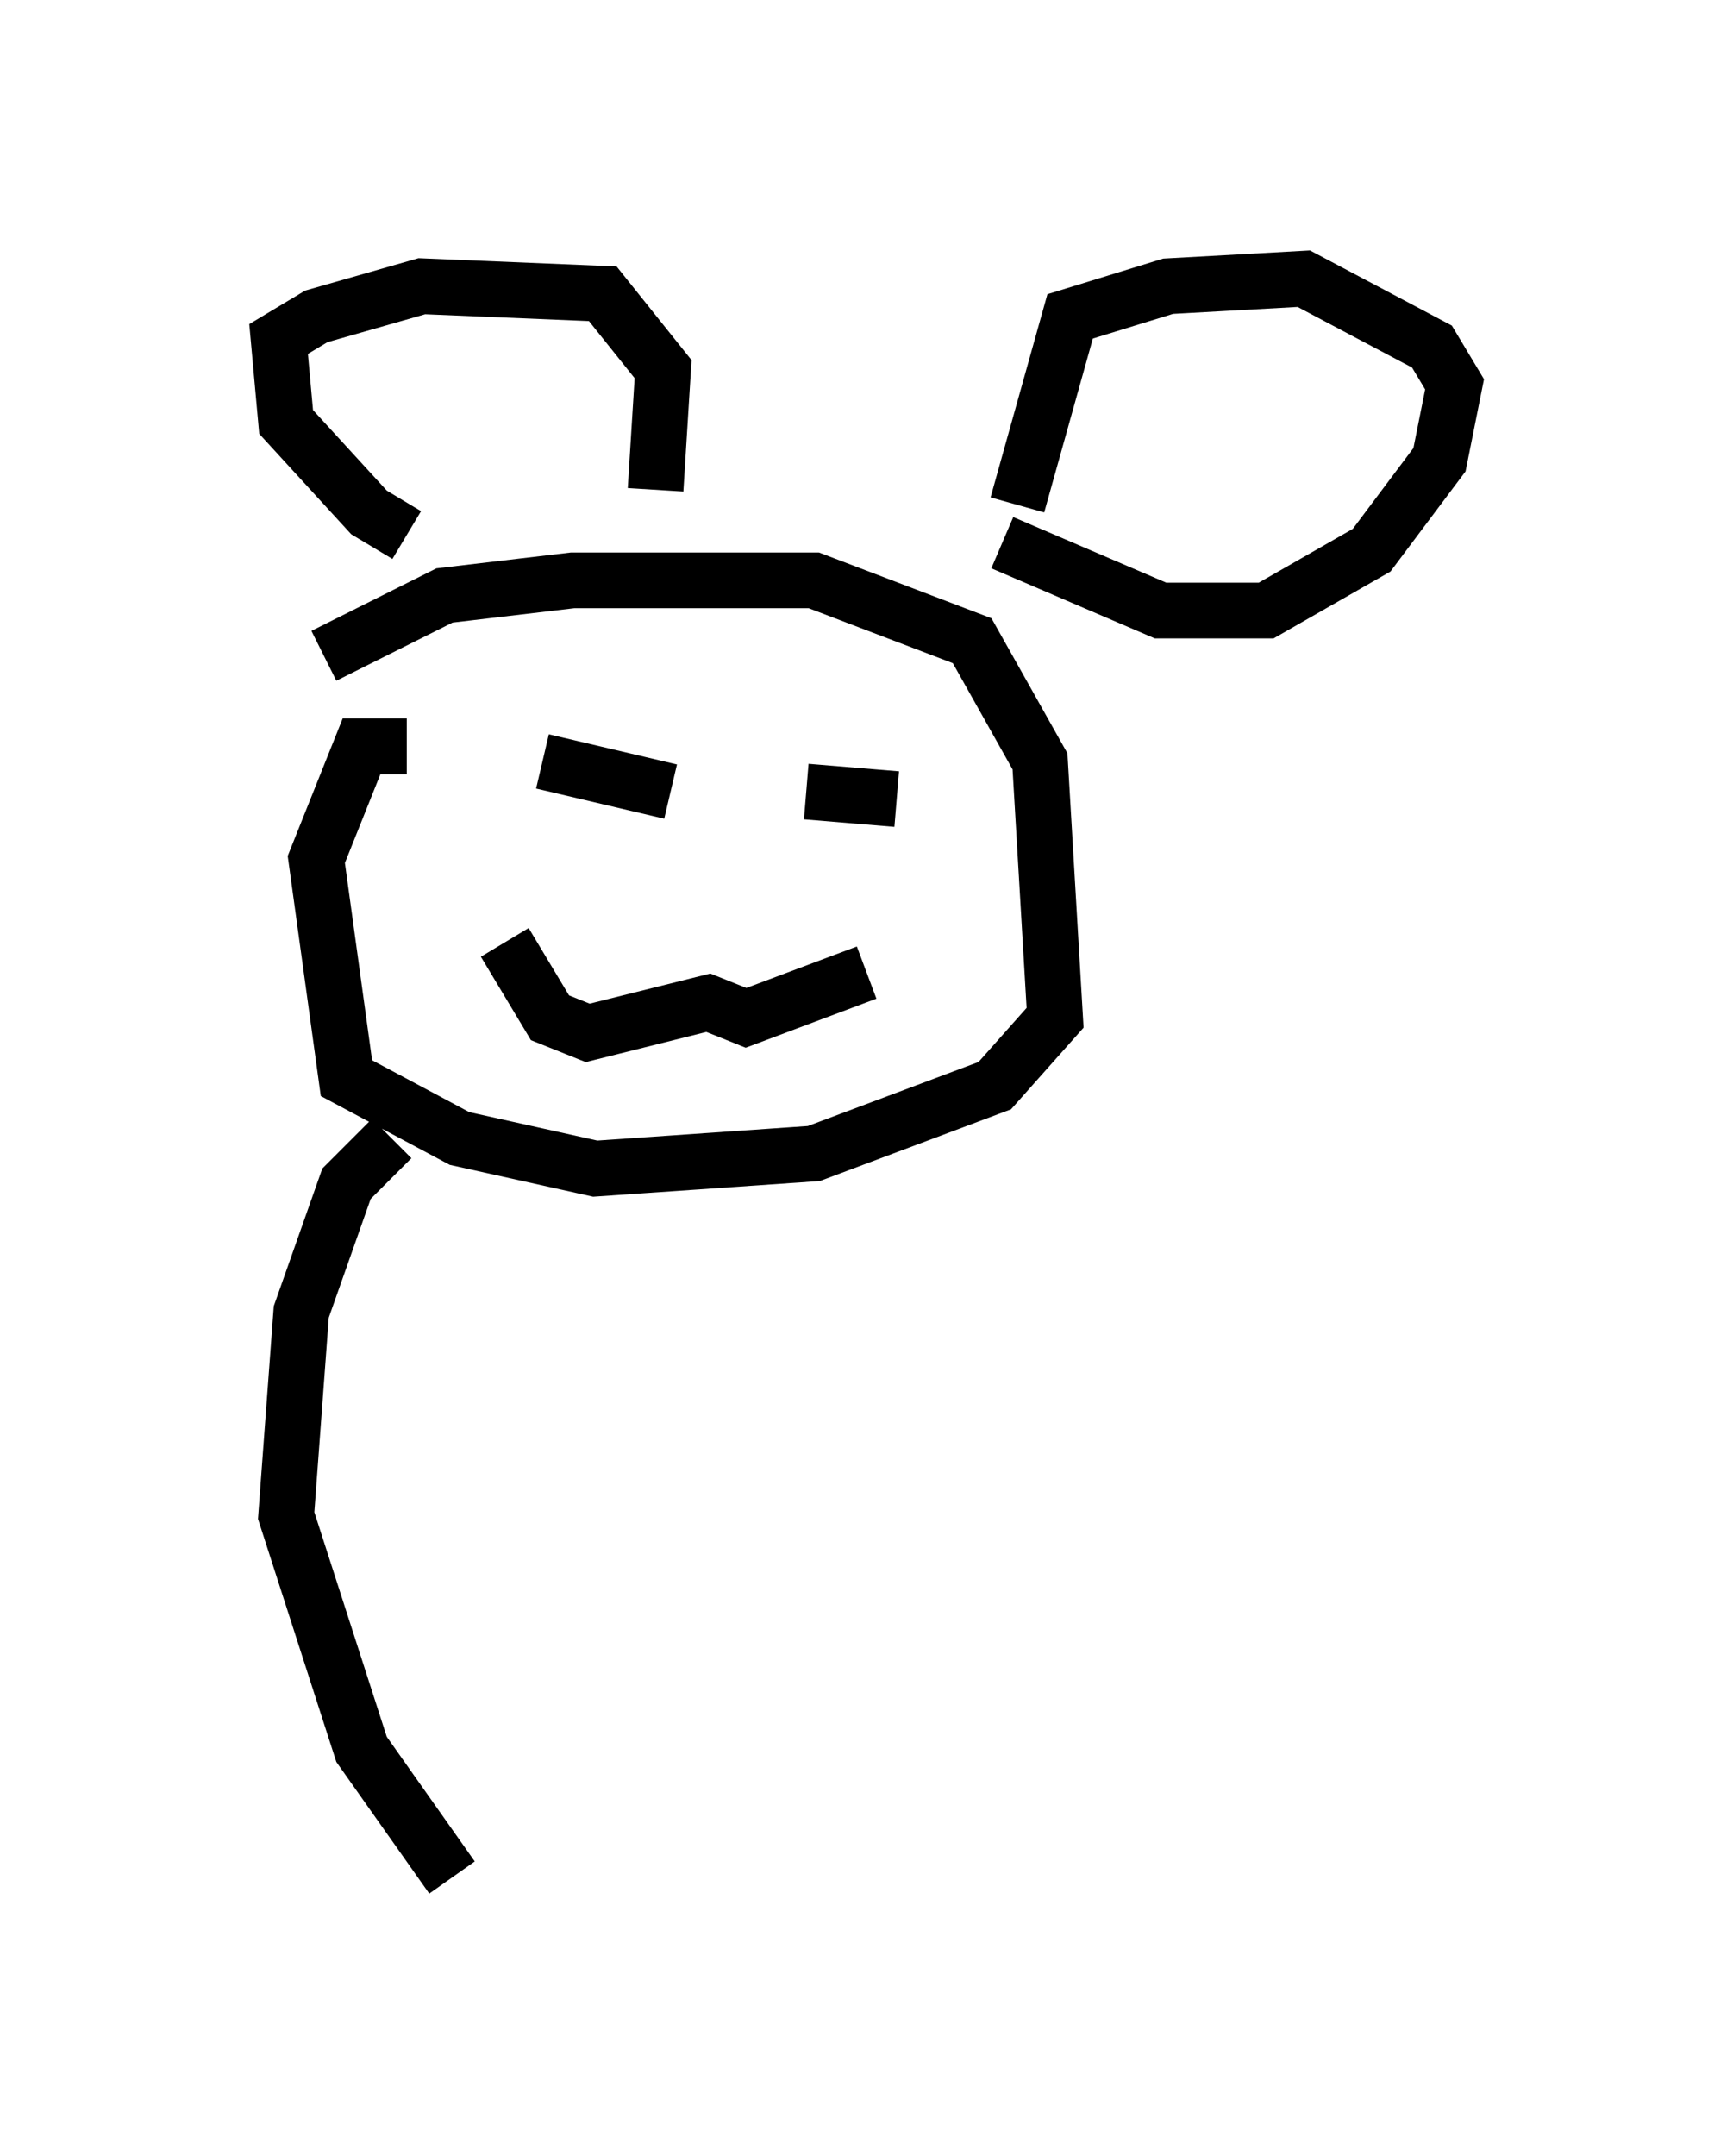 <?xml version="1.0" encoding="utf-8" ?>
<svg baseProfile="full" height="38.687" version="1.1" width="31.109" xmlns="http://www.w3.org/2000/svg" xmlns:ev="http://www.w3.org/2001/xml-events" xmlns:xlink="http://www.w3.org/1999/xlink"><defs /><rect fill="white" height="38.687" width="31.109" x="0" y="0" /><path d="M10.007, 9.601 m-2.706, 0.0 l-0.677, -0.406 -1.488, -1.624 l-0.135, -1.488 0.677, -0.406 l1.894, -0.541 3.248, 0.135 l1.083, 1.353 -0.135, 2.165 m6.495, 0.271 l0.947, -3.383 1.759, -0.541 l2.436, -0.135 2.3, 1.218 l0.406, 0.677 -0.271, 1.353 l-1.218, 1.624 -1.894, 1.083 l-1.894, 0.0 -2.842, -1.218 m-12.178, 2.03 l2.165, -1.083 2.3, -0.271 l4.33, 0.0 2.842, 1.083 l1.218, 2.165 0.271, 4.601 l-1.083, 1.218 -3.248, 1.218 l-3.924, 0.271 -2.436, -0.541 l-2.03, -1.083 -0.541, -3.924 l0.812, -2.03 0.812, 0.0 m2.436, 0.271 l2.3, 0.541 m3.112, -0.271 l0.0, 0.0 m-0.271, 0.677 l0.0, 0.0 m-0.406, -0.406 l1.624, 0.135 m-7.036, 2.571 l0.812, 1.353 0.677, 0.271 l2.165, -0.541 0.677, 0.271 l2.165, -0.812 m-8.525, 2.977 l-0.812, 0.812 -0.812, 2.3 l-0.271, 3.654 1.353, 4.195 l1.624, 2.3 " fill="none" stroke="black" stroke-width="1" /></svg>